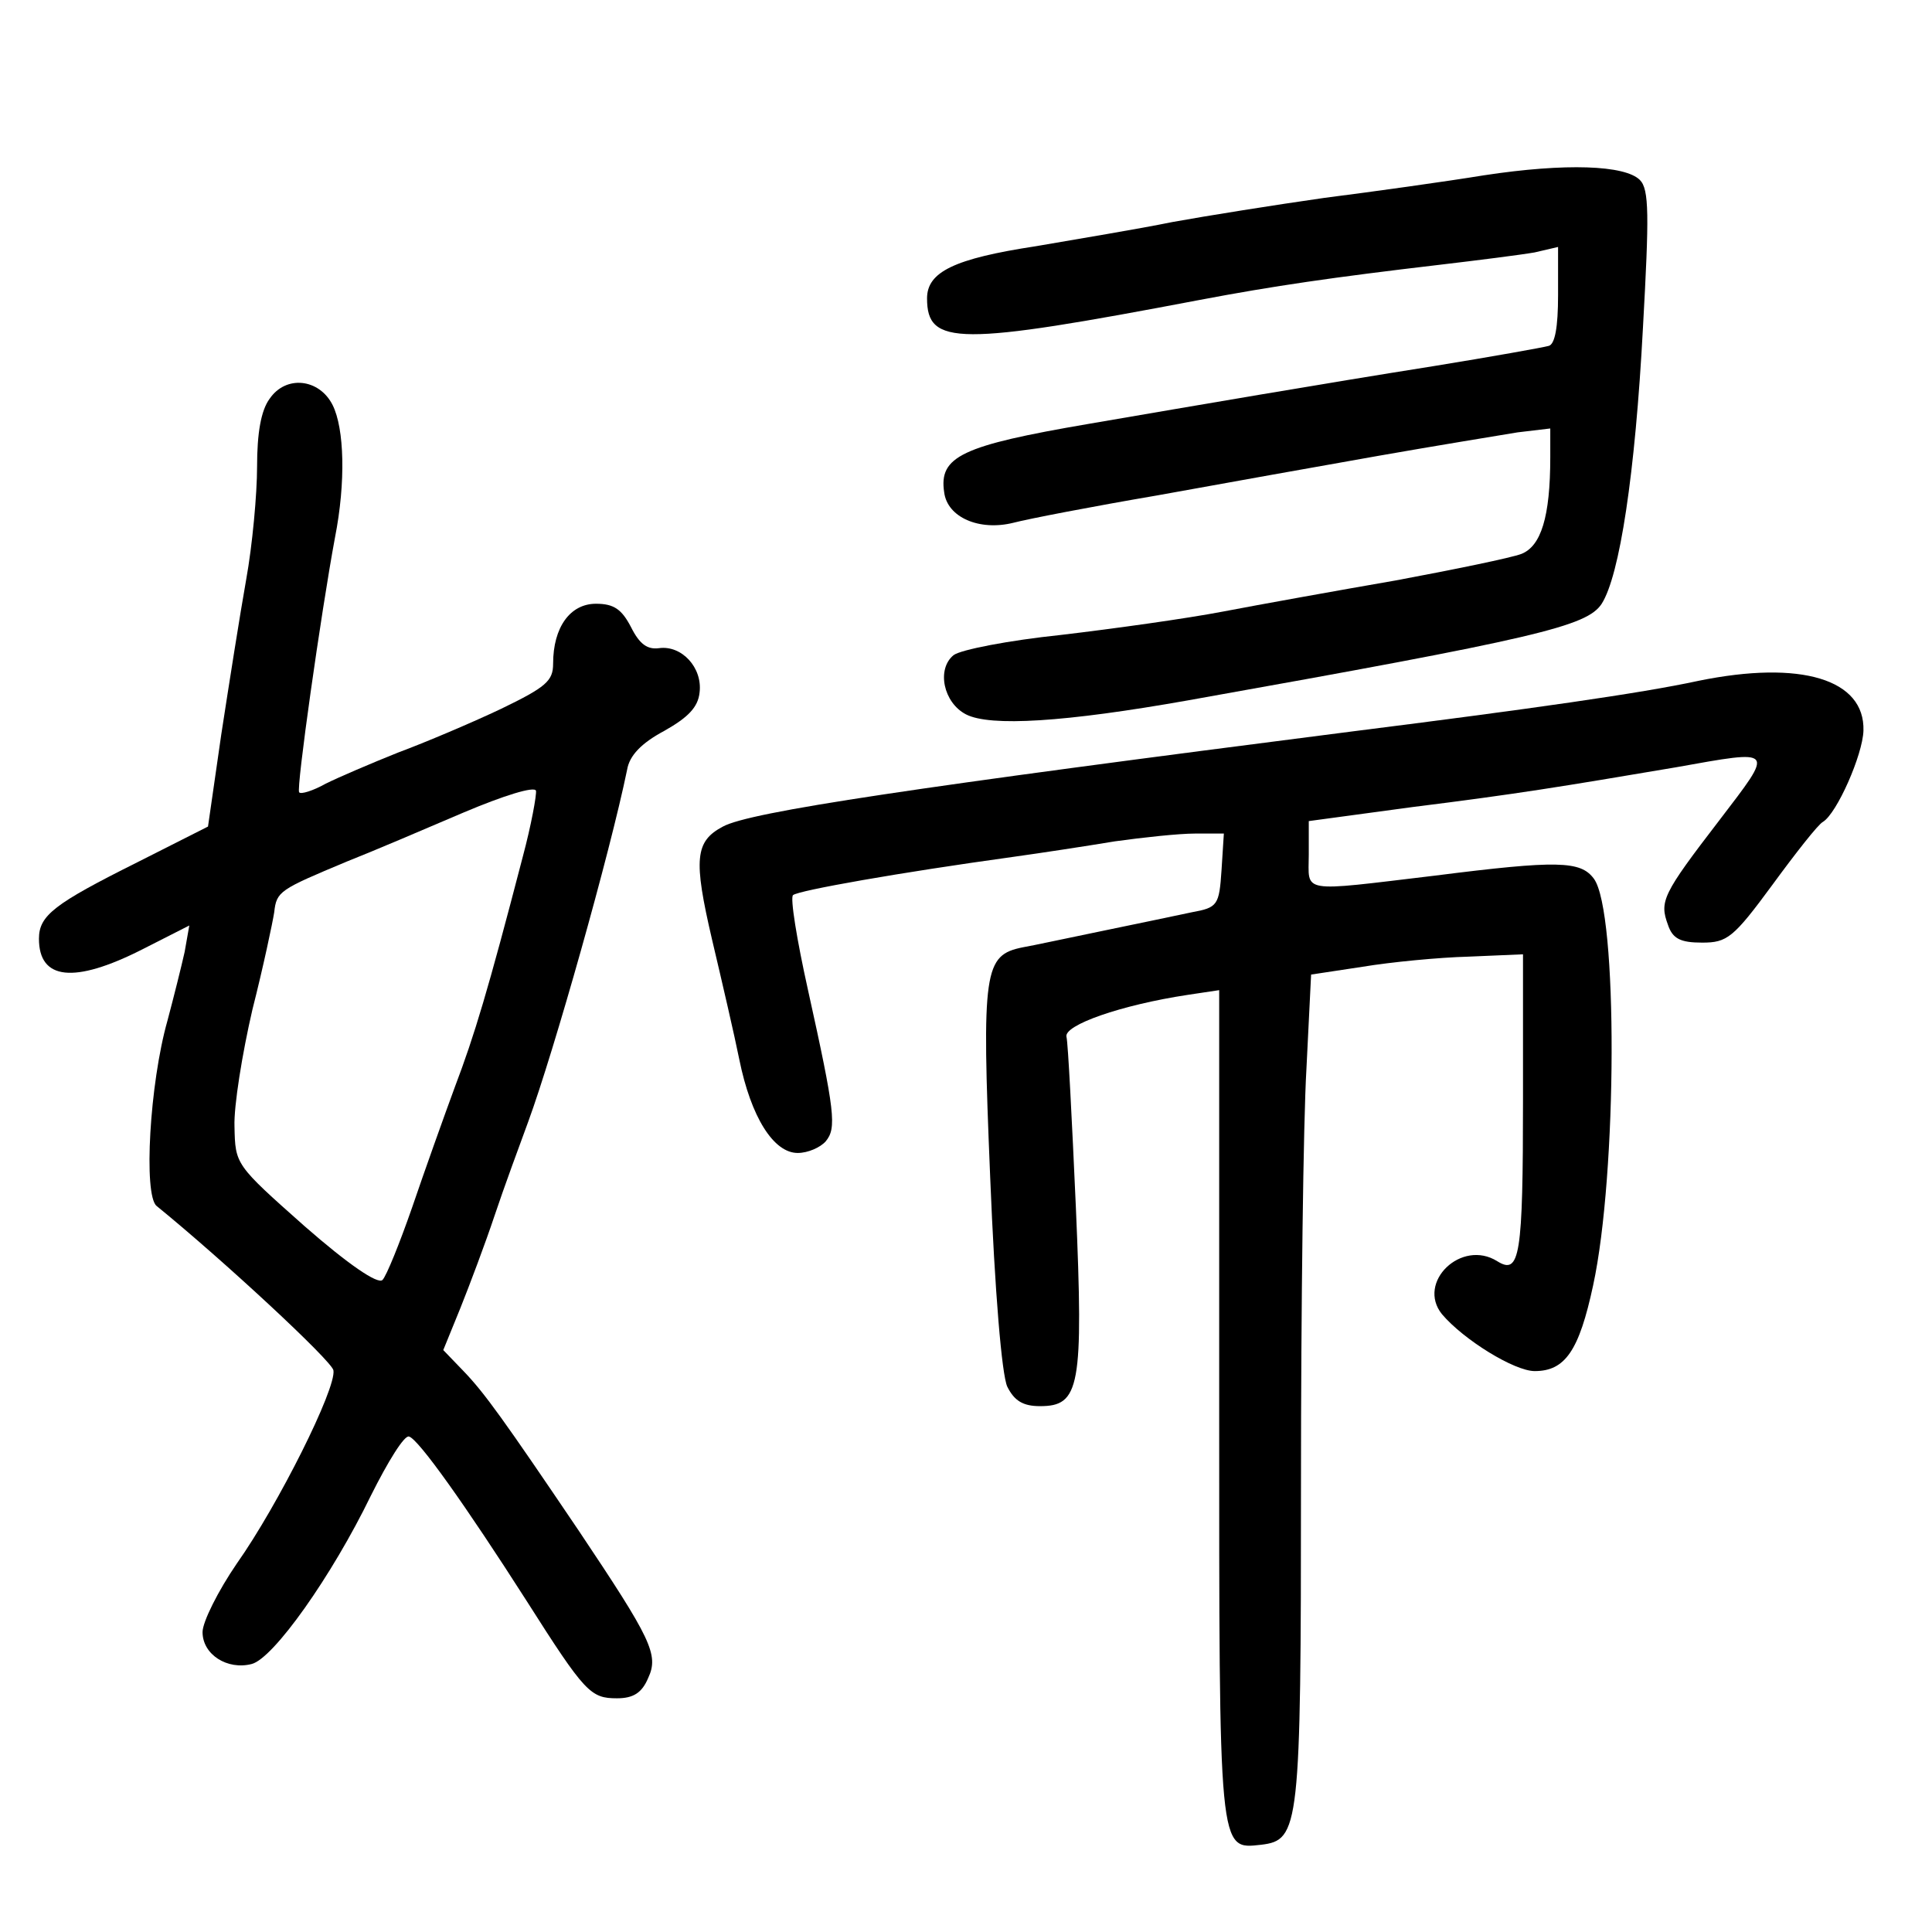 <?xml version="1.0" standalone="no"?>
<!DOCTYPE svg PUBLIC "-//W3C//DTD SVG 20010904//EN"
 "http://www.w3.org/TR/2001/REC-SVG-20010904/DTD/svg10.dtd">
<svg version="1.0" xmlns="http://www.w3.org/2000/svg"
 width="248pt" height="248pt" viewBox="0 0 248 248"
 preserveAspectRatio="xMidYMid meet">
<g transform="translate(0,248) scale(0.1,-0.1)"
fill="#000000" stroke="none">
<path d="M1905 2255 c-49 -8 -142 -21 -205 -29 -63 -9 -151 -23 -195 -31 -44
-9 -123 -22 -175 -31 -105 -16 -140 -33 -140 -67 0 -61 40 -61 350 -2 95 18
171 29 307 45 51 6 106 13 123 16 l30 7 0 -62 c0 -41 -4 -63 -12 -65 -7 -2
-74 -14 -148 -26 -145 -23 -302 -50 -442 -74 -164 -28 -193 -42 -186 -88 4
-32 45 -50 89 -39 19 5 102 21 184 35 83 15 211 38 285 51 74 13 154 26 178
30 l42 5 0 -37 c0 -77 -12 -114 -37 -124 -13 -5 -86 -20 -161 -34 -75 -13
-175 -31 -222 -40 -47 -9 -140 -22 -208 -30 -67 -7 -129 -19 -138 -26 -22 -18
-13 -61 16 -76 31 -16 127 -10 285 18 449 80 512 95 531 124 23 36 43 166 53
355 8 144 8 177 -4 189 -19 19 -95 22 -200 6z"/>
<path d="M346 1968 c-11 -15 -16 -44 -16 -87 0 -35 -6 -101 -14 -145 -8 -45
-22 -134 -32 -199 l-17 -118 -91 -46 c-106 -53 -126 -68 -126 -98 0 -53 45
-58 132 -14 l61 31 -6 -34 c-4 -18 -14 -58 -22 -88 -23 -81 -31 -224 -14 -238
86 -70 225 -199 227 -211 4 -23 -71 -173 -124 -248 -24 -35 -44 -75 -44 -88 0
-29 32 -49 63 -41 28 7 103 113 153 216 22 44 43 78 49 76 12 -3 73 -89 151
-211 75 -118 82 -125 116 -125 21 0 32 7 40 26 14 30 4 50 -89 189 -96 142
-121 177 -148 205 l-26 27 22 54 c12 30 32 83 44 119 12 36 32 90 43 120 33
90 105 345 127 452 3 18 18 34 48 50 30 17 43 30 45 49 4 32 -23 61 -52 57
-15 -2 -25 5 -36 27 -12 23 -22 30 -45 30 -33 0 -55 -30 -55 -77 0 -22 -9 -30
-67 -58 -38 -18 -97 -43 -132 -56 -35 -14 -77 -32 -93 -40 -16 -9 -32 -14 -34
-11 -4 4 28 230 46 327 14 71 12 140 -3 170 -17 34 -60 39 -81 8z m325 -588
c-45 -173 -62 -229 -87 -295 -14 -38 -39 -108 -55 -155 -16 -46 -33 -88 -38
-93 -6 -6 -44 20 -100 69 -89 79 -89 79 -90 128 -1 26 10 94 23 150 14 55 26
112 28 125 3 27 7 29 93 65 33 13 101 42 150 63 52 22 91 34 93 28 1 -5 -6
-44 -17 -85z"/>
<path d="M2180 1606 c-74 -16 -215 -36 -445 -65 -563 -72 -772 -103 -807 -122
-36 -19 -38 -42 -14 -145 13 -55 29 -124 35 -154 15 -74 44 -120 75 -120 13 0
29 7 36 15 14 17 12 37 -23 195 -14 63 -23 118 -19 121 7 6 137 29 282 49 36
5 95 14 131 20 36 5 82 10 103 10 l37 0 -3 -47 c-3 -45 -5 -48 -38 -54 -19 -4
-71 -15 -115 -24 -44 -9 -90 -19 -102 -21 -50 -10 -53 -29 -42 -294 6 -149 15
-255 22 -270 9 -18 20 -25 42 -25 51 0 56 24 46 256 -5 112 -10 210 -12 218
-4 15 70 41 156 54 l40 6 0 -533 c0 -578 -1 -570 54 -564 49 6 51 21 51 464 0
226 3 465 7 532 l6 121 66 10 c36 6 98 12 136 13 l70 3 0 -185 c0 -203 -4
-227 -33 -209 -46 29 -104 -27 -71 -68 28 -33 93 -73 119 -73 39 0 57 26 75
110 31 143 32 480 1 522 -17 23 -46 24 -204 4 -176 -21 -162 -23 -162 27 l0
43 133 18 c136 17 190 26 338 51 129 23 127 25 56 -68 -73 -95 -77 -104 -66
-134 6 -18 16 -23 44 -23 32 0 40 6 90 74 30 41 59 78 65 81 18 11 51 86 52
117 2 66 -80 91 -212 64z"/>
</g>
</svg>
